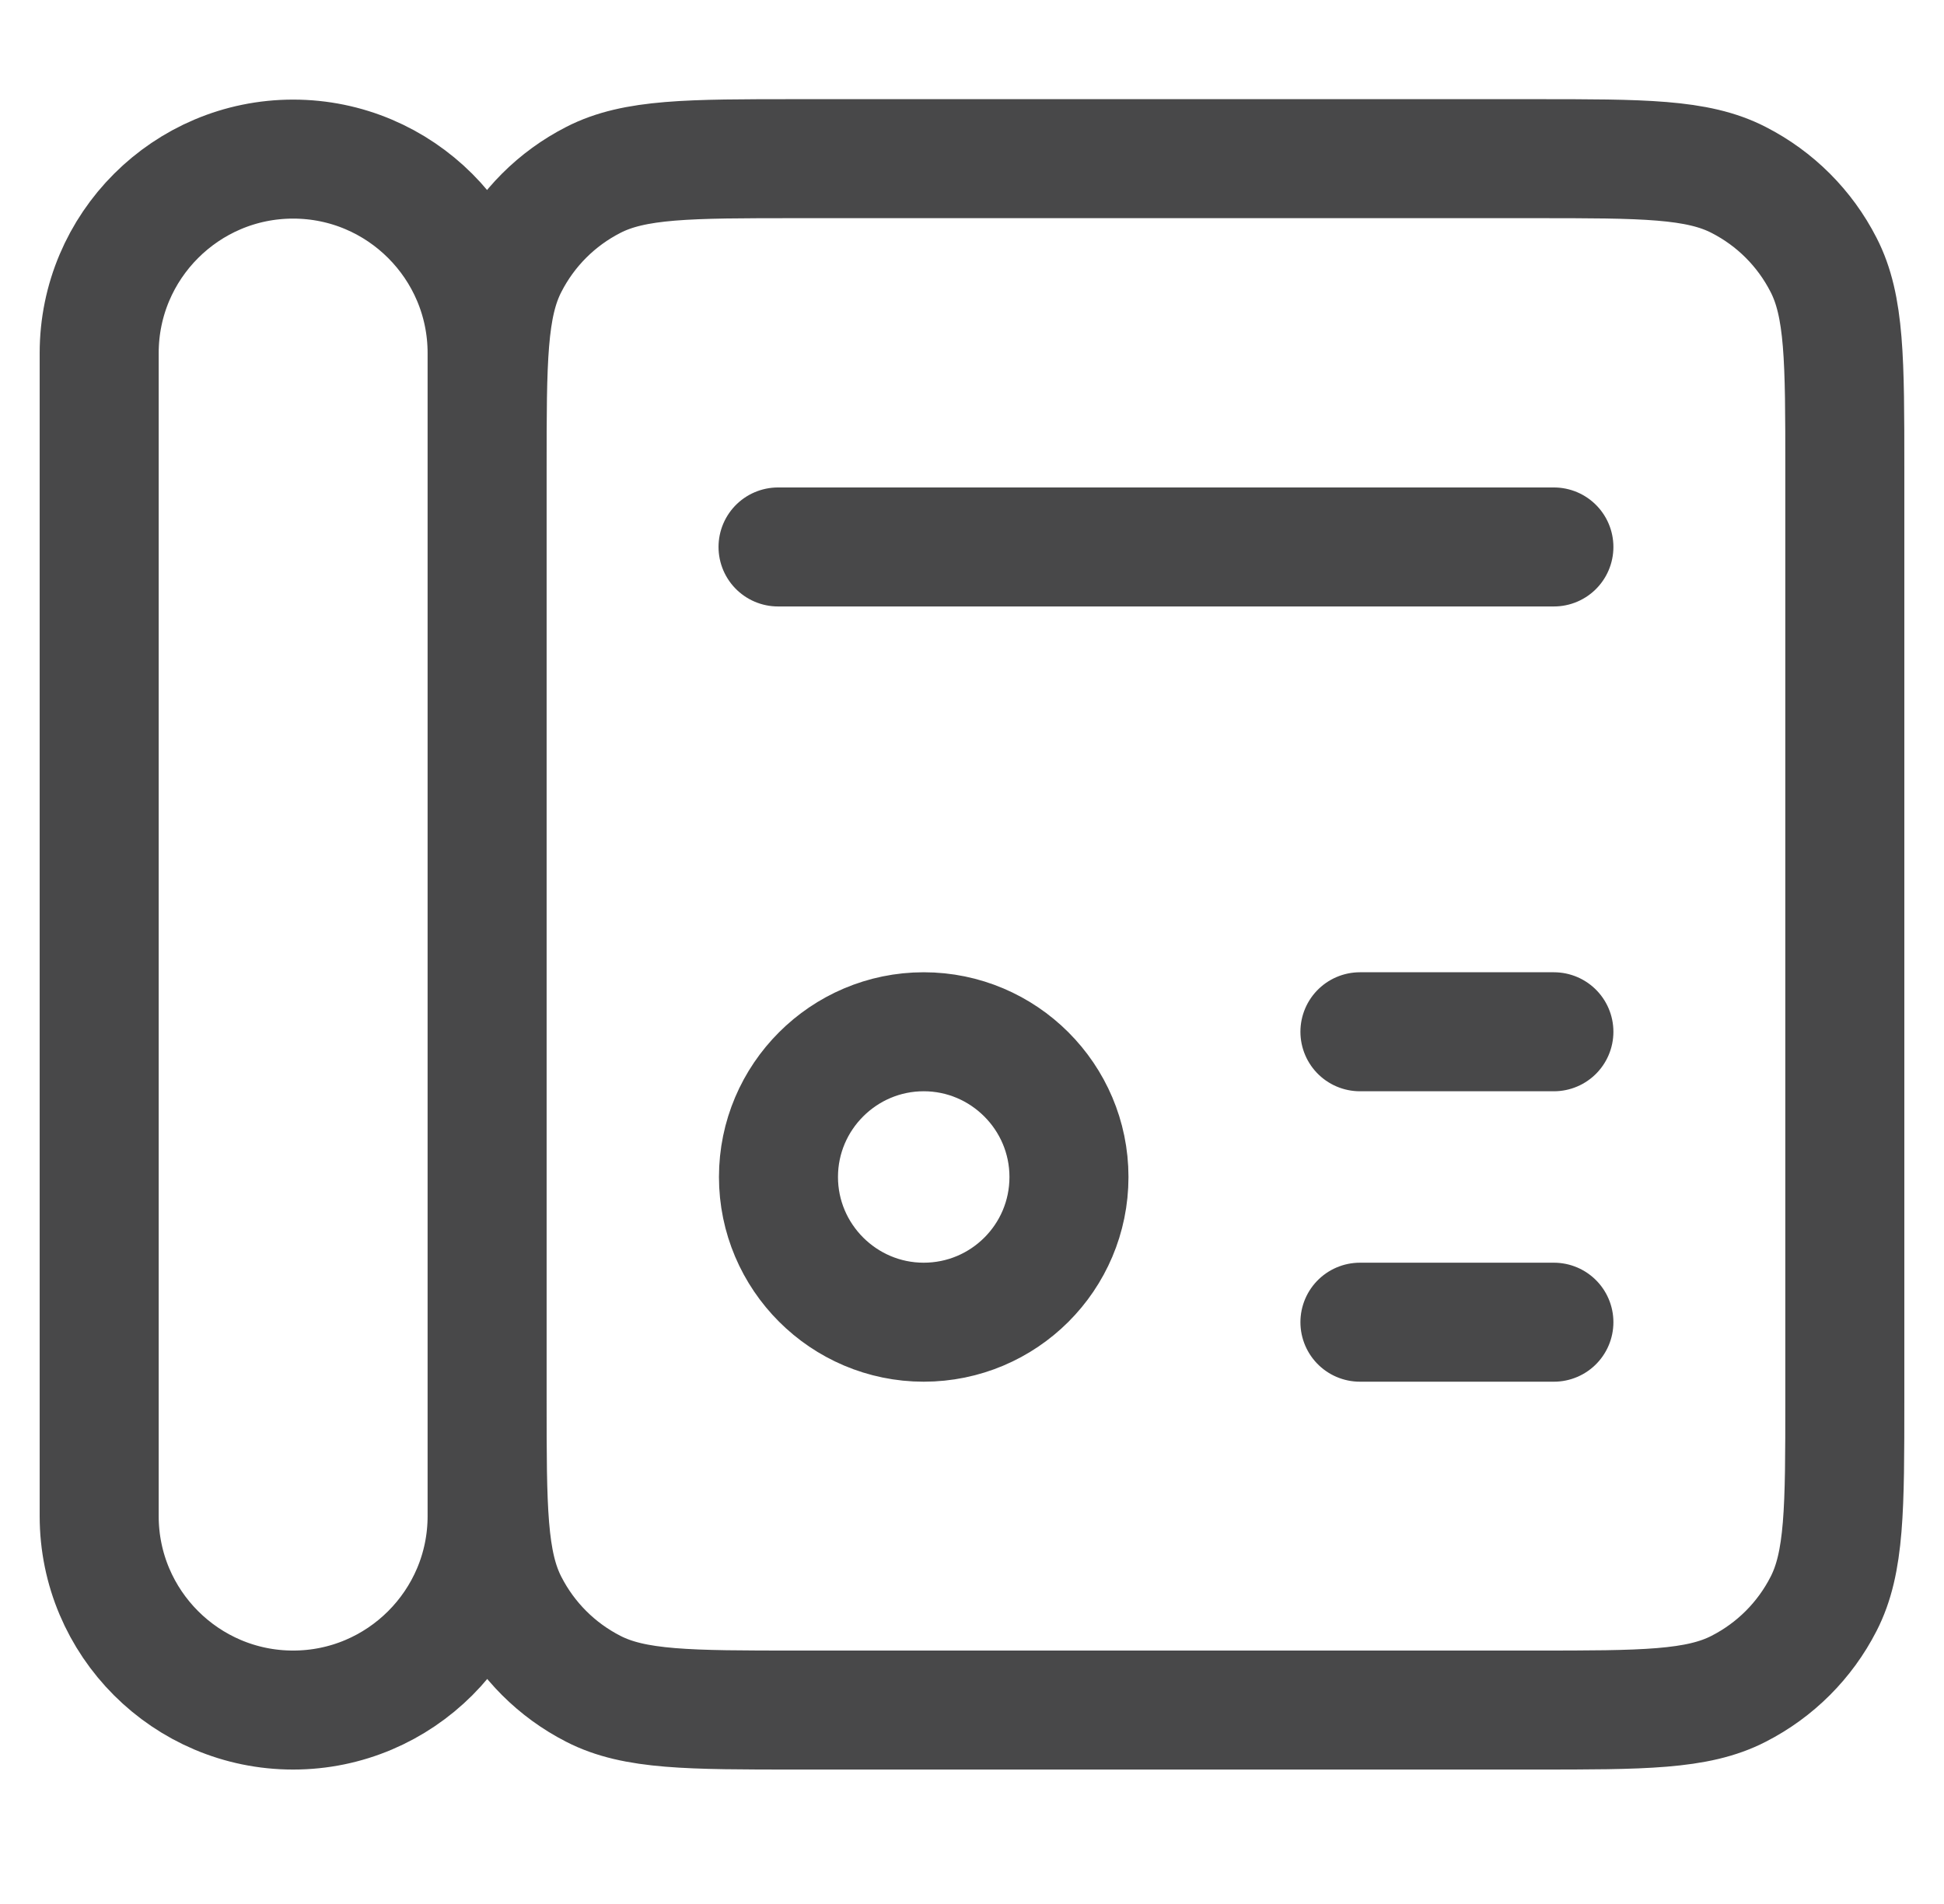 <svg width="49" height="48" viewBox="0 0 49 48" fill="none" xmlns="http://www.w3.org/2000/svg">
<path d="M39.167 26.011H34.278M39.167 13.789H19.611M39.167 33.333H34.278M20.104 43.111H38.673C41.414 43.111 42.784 43.111 43.825 42.574C44.746 42.103 45.492 41.357 45.963 40.437C46.5 39.395 46.5 38.025 46.5 35.285V11.827C46.5 9.086 46.5 7.716 45.963 6.675C45.492 5.754 44.746 5.008 43.825 4.537C42.784 4 41.414 4 38.673 4H20.104C17.364 4 15.994 4 14.952 4.537C14.032 5.008 13.286 5.754 12.815 6.675C12.278 7.716 12.278 9.086 12.278 11.827V35.285C12.278 38.025 12.278 39.395 12.815 40.437C13.286 41.357 14.032 42.103 14.952 42.574C15.994 43.111 17.364 43.111 20.104 43.111ZM26.944 29.672C26.944 31.7 25.3 33.333 23.283 33.333C21.266 33.333 19.622 31.689 19.622 29.672C19.622 27.655 21.266 26.011 23.283 26.011C25.3 26.011 26.944 27.655 26.944 29.672ZM7.389 43.111C4.692 43.111 2.5 40.919 2.5 38.222V8.9C2.5 6.203 4.692 4.011 7.389 4.011C10.085 4.011 12.278 6.203 12.278 8.9V38.222C12.278 40.919 10.085 43.111 7.389 43.111Z" stroke="#484849" stroke-width="3" stroke-linecap="round" stroke-linejoin="round"/>
</svg>
